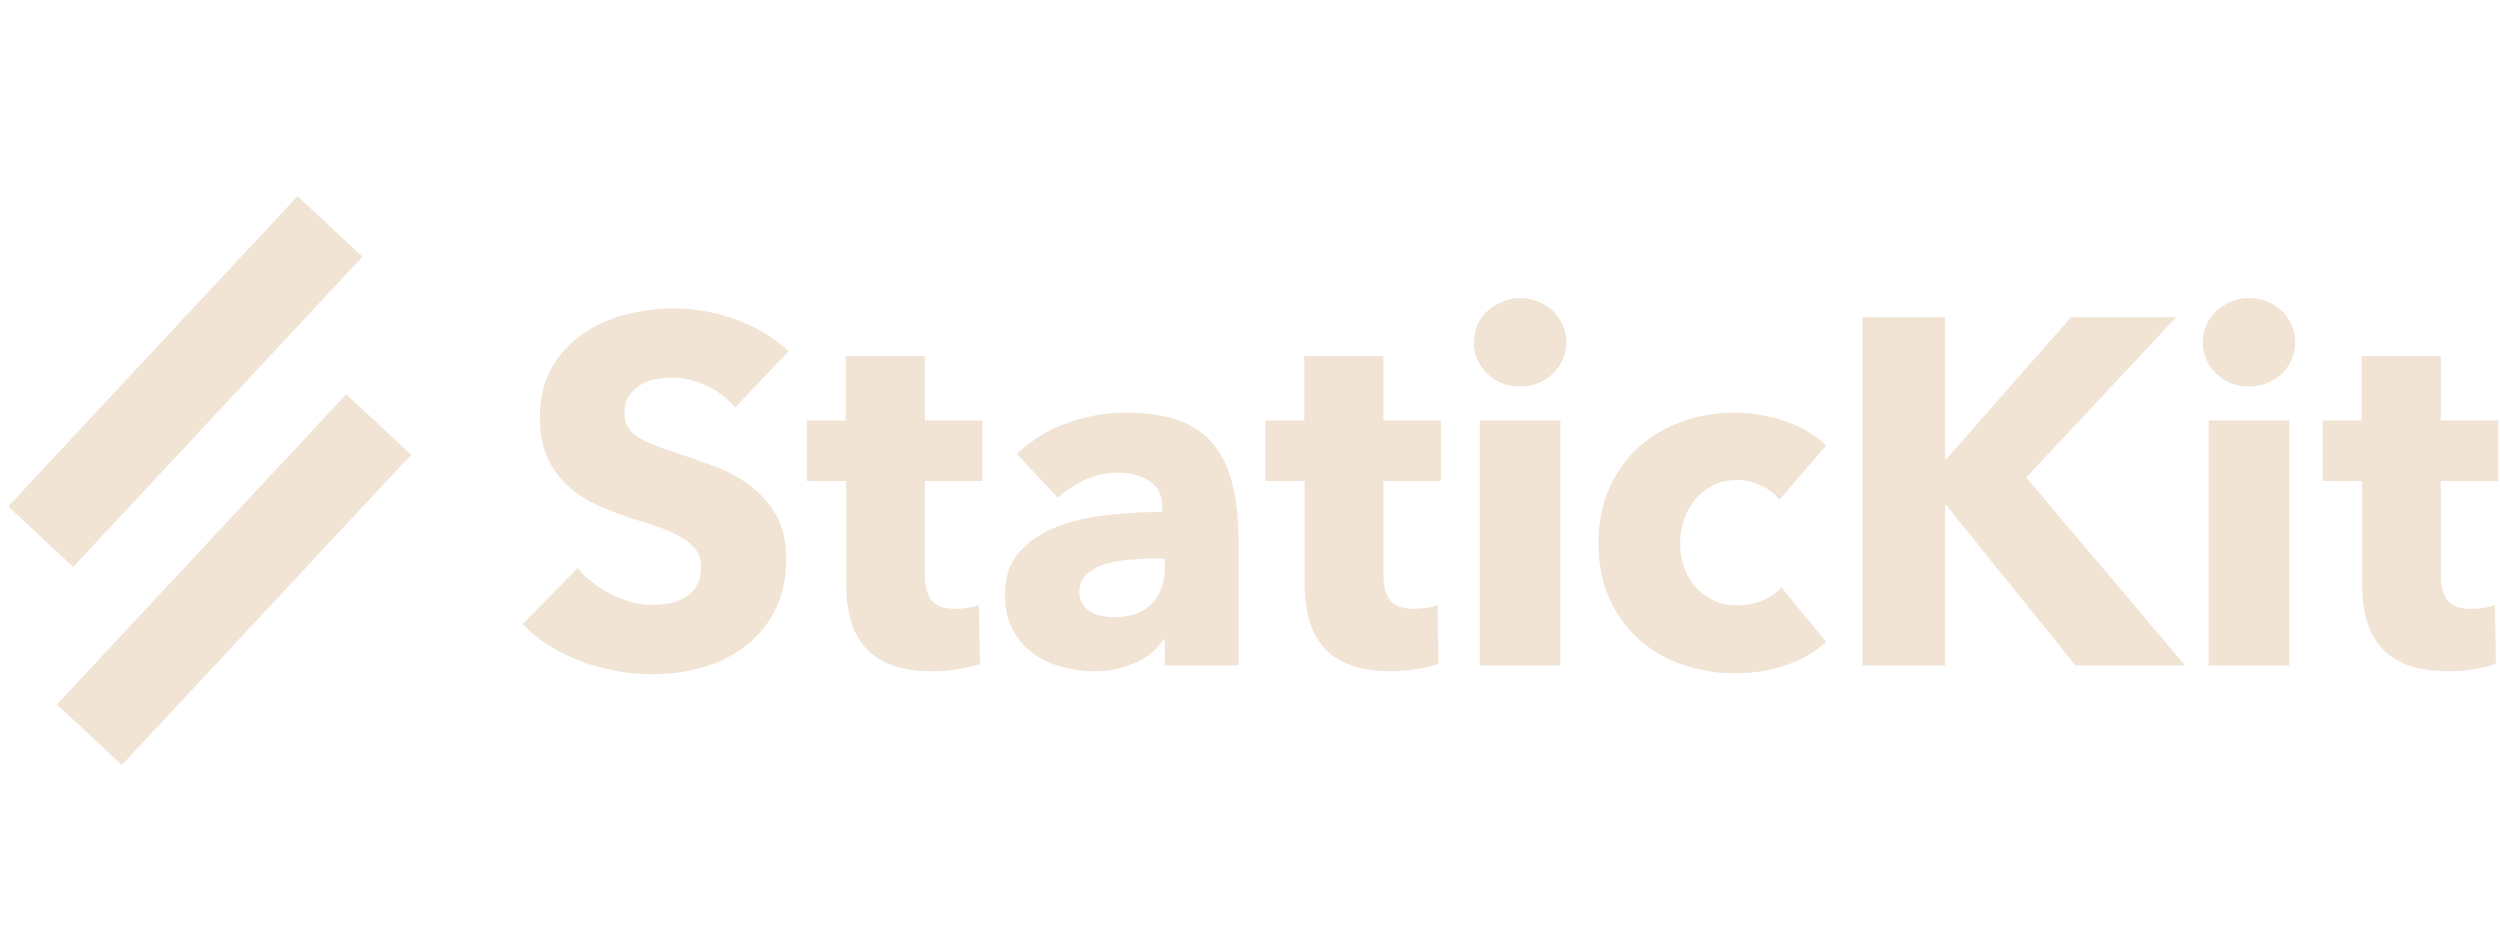 <svg width="154" height="58" viewBox="0 0 154 58" fill="none" xmlns="http://www.w3.org/2000/svg">
<g clip-path="url(#clip0_105_83)">
<path d="M4.507 34.925L22.33 15.813L18.329 12.083L0.507 31.194L4.507 34.925ZM7.506 47.125L25.326 28.014L21.327 24.284L3.506 43.395L7.506 47.125ZM45.28 25.114C44.815 24.533 44.218 24.071 43.538 23.767C42.821 23.433 42.13 23.267 41.462 23.267C41.119 23.267 40.771 23.297 40.419 23.357C40.081 23.412 39.757 23.53 39.464 23.706C39.181 23.878 38.944 24.1 38.751 24.372C38.56 24.645 38.465 24.993 38.465 25.417C38.465 25.78 38.54 26.084 38.692 26.326C38.843 26.568 39.065 26.78 39.358 26.963C39.65 27.144 39.998 27.311 40.403 27.462C40.806 27.614 41.261 27.77 41.766 27.932C42.493 28.174 43.251 28.442 44.038 28.734C44.807 29.017 45.531 29.41 46.188 29.9C46.838 30.389 47.384 31.002 47.794 31.703C48.217 32.42 48.43 33.314 48.43 34.384C48.43 35.616 48.203 36.68 47.748 37.579C47.316 38.452 46.689 39.214 45.916 39.806C45.128 40.402 44.234 40.844 43.281 41.109C42.286 41.392 41.256 41.534 40.222 41.532C38.687 41.532 37.202 41.266 35.769 40.73C34.335 40.195 33.143 39.433 32.193 38.443L35.586 34.99C36.112 35.636 36.803 36.176 37.661 36.61C38.519 37.045 39.373 37.263 40.222 37.263C40.605 37.263 40.978 37.221 41.342 37.141C41.705 37.06 42.023 36.928 42.296 36.747C42.568 36.565 42.786 36.322 42.948 36.019C43.109 35.717 43.189 35.353 43.189 34.929C43.189 34.526 43.089 34.181 42.887 33.899C42.653 33.587 42.359 33.324 42.023 33.127C41.584 32.864 41.116 32.651 40.63 32.491C40.074 32.299 39.443 32.092 38.736 31.87C38.05 31.648 37.377 31.384 36.722 31.082C36.079 30.788 35.486 30.394 34.965 29.916C34.441 29.428 34.019 28.841 33.723 28.188C33.41 27.513 33.254 26.69 33.254 25.721C33.254 24.529 33.496 23.509 33.98 22.661C34.452 21.829 35.104 21.114 35.89 20.571C36.699 20.016 37.602 19.61 38.555 19.374C39.534 19.123 40.543 18.995 41.554 18.995C42.765 18.995 44.002 19.217 45.264 19.662C46.527 20.107 47.632 20.762 48.582 21.632L45.28 25.114ZM56.973 29.628V35.384C56.973 36.09 57.109 36.62 57.381 36.974C57.654 37.327 58.144 37.504 58.85 37.504C59.092 37.504 59.351 37.484 59.624 37.444C59.858 37.414 60.087 37.353 60.304 37.263L60.364 40.896C60.023 41.017 59.587 41.123 59.063 41.215C58.543 41.305 58.016 41.35 57.487 41.35C56.477 41.35 55.629 41.225 54.943 40.972C54.256 40.72 53.707 40.356 53.292 39.882C52.87 39.392 52.564 38.812 52.398 38.186C52.209 37.469 52.117 36.73 52.126 35.989V29.628H49.702V25.902H52.095V21.934H56.973V25.902H60.517V29.628H56.973ZM71.755 34.413H71.119C70.574 34.413 70.024 34.439 69.468 34.489C68.912 34.54 68.417 34.637 67.984 34.777C67.583 34.899 67.215 35.112 66.909 35.398C66.626 35.671 66.485 36.03 66.485 36.474C66.485 36.756 66.55 36.999 66.682 37.201C66.812 37.403 66.979 37.563 67.181 37.685C67.382 37.806 67.616 37.892 67.878 37.943C68.127 37.992 68.381 38.018 68.635 38.019C69.644 38.019 70.417 37.741 70.952 37.185C71.487 36.629 71.755 35.878 71.755 34.929V34.413ZM62.637 27.961C63.526 27.113 64.585 26.462 65.743 26.053C66.903 25.633 68.128 25.418 69.362 25.417C70.634 25.417 71.71 25.574 72.588 25.887C73.466 26.2 74.178 26.685 74.723 27.341C75.269 27.997 75.668 28.825 75.919 29.825C76.173 30.825 76.299 32.011 76.299 33.384V40.988H71.755V39.382H71.664C71.281 40.008 70.699 40.494 69.922 40.836C69.125 41.183 68.263 41.358 67.393 41.35C66.76 41.347 66.128 41.266 65.514 41.109C64.882 40.953 64.282 40.686 63.743 40.321C63.197 39.945 62.746 39.447 62.426 38.867C62.081 38.261 61.91 37.514 61.91 36.626C61.91 35.535 62.208 34.656 62.804 33.99C63.4 33.323 64.167 32.809 65.106 32.445C66.045 32.083 67.09 31.84 68.242 31.719C69.392 31.598 70.513 31.536 71.603 31.536V31.295C71.603 30.547 71.341 29.997 70.817 29.643C70.291 29.29 69.644 29.112 68.877 29.112C68.171 29.113 67.473 29.268 66.833 29.568C66.219 29.842 65.652 30.21 65.151 30.658L62.637 27.962V27.961ZM85.219 29.628V35.384C85.219 36.09 85.354 36.62 85.627 36.974C85.899 37.327 86.388 37.504 87.096 37.504C87.338 37.504 87.596 37.484 87.869 37.444C88.142 37.403 88.369 37.342 88.55 37.263L88.611 40.896C88.186 41.037 87.75 41.144 87.308 41.215C86.788 41.306 86.261 41.35 85.733 41.35C84.723 41.35 83.875 41.225 83.189 40.972C82.502 40.72 81.951 40.356 81.538 39.882C81.115 39.392 80.81 38.812 80.644 38.186C80.454 37.469 80.362 36.73 80.371 35.989V29.628H77.949V25.902H80.342V21.934H85.22V25.902H88.764V29.628H85.219ZM96.486 21.085C96.486 21.47 96.41 21.827 96.259 22.161C96.114 22.485 95.909 22.777 95.654 23.025C95.106 23.533 94.386 23.815 93.639 23.813C92.831 23.813 92.154 23.544 91.609 23.009C91.347 22.763 91.139 22.464 90.999 22.133C90.858 21.802 90.787 21.445 90.791 21.085C90.791 20.723 90.863 20.374 91.004 20.04C91.145 19.708 91.347 19.419 91.609 19.177C91.872 18.936 92.175 18.738 92.518 18.587C92.861 18.436 93.235 18.359 93.639 18.359C94.386 18.358 95.106 18.64 95.654 19.147C95.906 19.389 96.108 19.678 96.259 20.01C96.412 20.343 96.486 20.702 96.486 21.085ZM91.156 40.987V25.903H96.124V40.989H91.156V40.987ZM109.611 30.779C109.305 30.397 108.909 30.095 108.46 29.9C107.995 29.683 107.489 29.57 106.976 29.568C106.45 29.568 105.975 29.673 105.551 29.886C105.135 30.092 104.764 30.381 104.461 30.734C104.159 31.087 103.921 31.495 103.748 31.96C103.576 32.435 103.489 32.939 103.492 33.444C103.492 33.97 103.573 34.464 103.734 34.929C103.889 35.381 104.131 35.798 104.447 36.156C104.759 36.51 105.133 36.786 105.567 36.989C106.002 37.191 106.491 37.292 107.036 37.292C107.541 37.292 108.04 37.195 108.535 37.004C109.03 36.812 109.429 36.534 109.731 36.17L112.488 39.533C111.862 40.14 111.055 40.613 110.066 40.956C109.051 41.304 107.987 41.478 106.914 41.472C105.781 41.482 104.654 41.297 103.583 40.926C102.59 40.585 101.677 40.044 100.902 39.336C100.136 38.627 99.527 37.766 99.115 36.807C98.68 35.817 98.463 34.697 98.463 33.444C98.463 32.212 98.681 31.102 99.116 30.113C99.528 29.154 100.136 28.293 100.902 27.584C101.679 26.874 102.591 26.328 103.583 25.977C105.674 25.23 107.959 25.23 110.05 25.978C110.545 26.15 111 26.361 111.413 26.614C111.827 26.867 112.186 27.144 112.488 27.447L109.611 30.779ZM127.846 40.988L119.88 31.112H119.819V40.988H114.73V19.539H119.819V28.263H119.91L127.574 19.539H134.056L124.817 29.415L134.602 40.987H127.846V40.988ZM141.387 21.087C141.387 21.47 141.312 21.827 141.16 22.162C141.015 22.486 140.809 22.778 140.554 23.025C140.007 23.533 139.287 23.814 138.54 23.813C137.732 23.813 137.055 23.544 136.51 23.009C136.248 22.762 136.04 22.464 135.899 22.133C135.758 21.802 135.688 21.445 135.692 21.085C135.692 20.723 135.763 20.374 135.905 20.04C136.046 19.708 136.248 19.419 136.51 19.177C136.772 18.936 137.076 18.738 137.419 18.587C137.762 18.436 138.135 18.359 138.54 18.359C139.287 18.358 140.007 18.64 140.554 19.147C140.807 19.389 141.009 19.678 141.16 20.01C141.312 20.343 141.387 20.702 141.387 21.085V21.087ZM136.056 40.988V25.902H141.023V40.988H136.056ZM150.354 29.628V35.384C150.354 36.09 150.489 36.62 150.762 36.974C151.035 37.327 151.525 37.504 152.232 37.504C152.473 37.504 152.732 37.484 153.004 37.444C153.238 37.415 153.468 37.353 153.685 37.263L153.746 40.896C153.321 41.037 152.885 41.144 152.443 41.215C151.924 41.306 151.397 41.35 150.869 41.35C149.858 41.35 149.01 41.225 148.324 40.972C147.638 40.72 147.087 40.356 146.673 39.882C146.251 39.392 145.945 38.812 145.779 38.186C145.59 37.469 145.499 36.73 145.507 35.989V29.628H143.083V25.902H145.477V21.934H150.354V25.902H153.898V29.628H150.354Z" fill="#F1E4D5"/>
</g>
<defs>
<clipPath id="clip0_105_83">
<rect width="153.458" height="58" fill="white" transform="translate(0.507)"/>
</clipPath>
</defs>
</svg>
